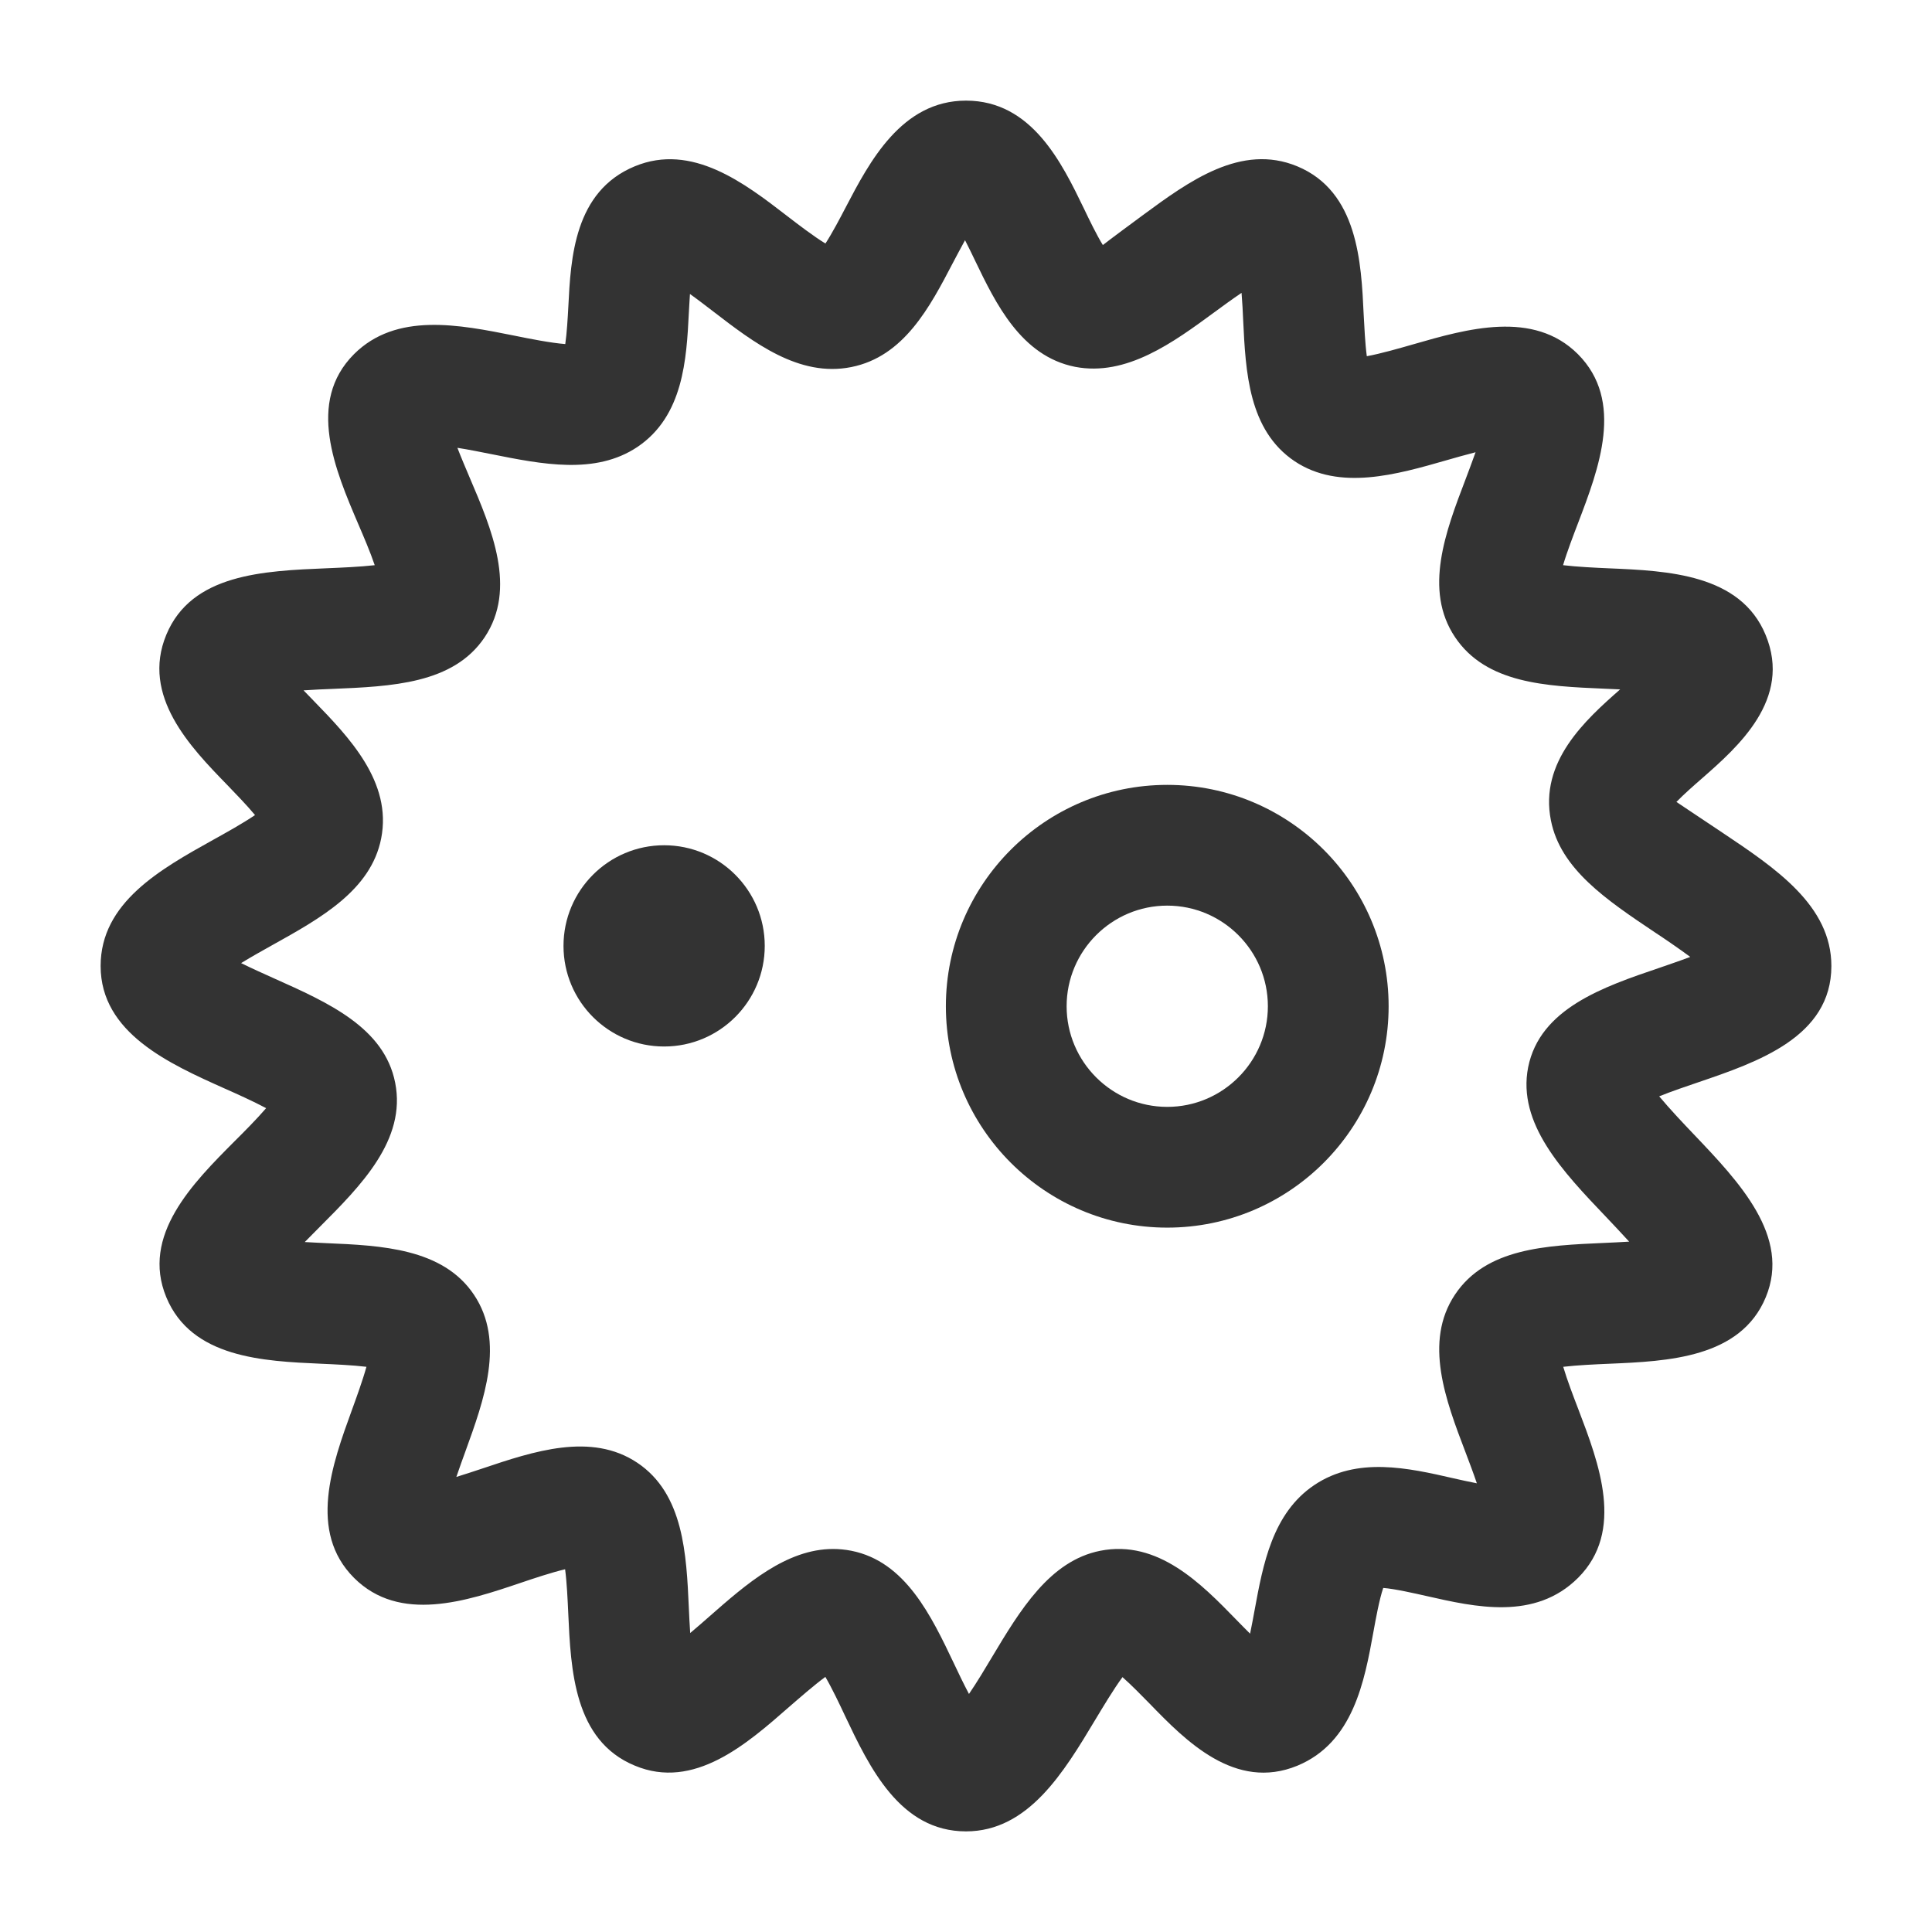 <?xml version="1.0" encoding="iso-8859-1"?>
<svg version="1.1" id="&#x56FE;&#x5C42;_1" xmlns="http://www.w3.org/2000/svg" xmlns:xlink="http://www.w3.org/1999/xlink" x="0px"
	 y="0px" viewBox="0 0 24 24" style="enable-background:new 0 0 24 24;" xml:space="preserve">
<path style="fill:#333333;" d="M12,22.75c-0.821,0-1.2-0.797-1.504-1.438c-0.065-0.139-0.16-0.339-0.243-0.481
	c-0.142,0.104-0.323,0.263-0.448,0.371c-0.527,0.462-1.184,1.04-1.92,0.731c-0.755-0.312-0.794-1.188-0.826-1.894
	c-0.007-0.155-0.017-0.38-0.039-0.545c-0.169,0.04-0.397,0.116-0.553,0.169c-0.669,0.226-1.501,0.505-2.069-0.062
	c-0.575-0.576-0.271-1.412-0.027-2.084c0.055-0.151,0.135-0.371,0.181-0.538c-0.171-0.021-0.401-0.031-0.561-0.038
	c-0.718-0.032-1.612-0.071-1.925-0.826c-0.318-0.768,0.329-1.417,0.849-1.939c0.114-0.113,0.275-0.275,0.391-0.41
	c-0.157-0.084-0.366-0.178-0.513-0.243C2.105,13.215,1.25,12.833,1.25,12c0-0.789,0.744-1.203,1.401-1.569
	c0.15-0.083,0.369-0.205,0.517-0.306C3.068,10.004,2.921,9.853,2.82,9.748C2.368,9.283,1.75,8.646,2.066,7.885
	C2.38,7.128,3.273,7.092,4.062,7.059c0.168-0.007,0.409-0.017,0.593-0.038C4.6,6.858,4.514,6.658,4.453,6.516
	c-0.29-0.678-0.65-1.521-0.055-2.117c0.525-0.523,1.306-0.367,1.994-0.229c0.181,0.037,0.454,0.091,0.63,0.104
	C7.042,4.138,7.053,3.942,7.06,3.81C7.09,3.206,7.133,2.377,7.885,2.066C8.594,1.772,9.249,2.275,9.774,2.68
	c0.135,0.104,0.336,0.258,0.48,0.345c0.083-0.127,0.185-0.321,0.253-0.452C10.799,2.015,11.198,1.25,12,1.25
	c0.818,0,1.191,0.775,1.465,1.341c0.063,0.132,0.158,0.329,0.235,0.453c0.106-0.083,0.344-0.258,0.498-0.372
	c0.571-0.42,1.22-0.895,1.917-0.606c0.754,0.313,0.795,1.196,0.825,1.841c0.008,0.147,0.018,0.363,0.039,0.518
	c0.172-0.031,0.414-0.101,0.578-0.148c0.666-0.192,1.491-0.429,2.044,0.122c0.581,0.582,0.261,1.42,0.004,2.094
	c-0.057,0.149-0.139,0.362-0.188,0.528c0.175,0.021,0.408,0.032,0.57,0.039c0.728,0.031,1.633,0.07,1.946,0.827
	c0.332,0.8-0.346,1.393-0.793,1.785c-0.092,0.08-0.223,0.195-0.315,0.29c0.138,0.091,0.396,0.264,0.566,0.378
	C22.06,10.787,22.75,11.25,22.75,12c0,0.882-0.918,1.194-1.655,1.445c-0.138,0.047-0.328,0.111-0.484,0.174
	c0.129,0.155,0.304,0.34,0.428,0.47c0.567,0.595,1.21,1.27,0.896,2.026c-0.313,0.756-1.219,0.795-1.945,0.826
	c-0.162,0.007-0.396,0.017-0.571,0.038c0.049,0.166,0.131,0.38,0.188,0.528c0.257,0.674,0.577,1.512-0.003,2.093
	c-0.536,0.535-1.281,0.363-1.881,0.227c-0.156-0.035-0.396-0.09-0.54-0.101c-0.048,0.14-0.093,0.386-0.122,0.547
	c-0.111,0.611-0.25,1.373-0.944,1.661c-0.773,0.318-1.388-0.309-1.834-0.769c-0.094-0.096-0.229-0.234-0.339-0.331
	c-0.11,0.149-0.246,0.377-0.339,0.531C13.215,22.015,12.774,22.75,12,22.75z M10.349,19.242c0.074,0,0.149,0.007,0.226,0.022
	c0.673,0.133,0.994,0.809,1.277,1.404c0.05,0.106,0.118,0.249,0.185,0.375c0.099-0.145,0.204-0.32,0.28-0.448
	c0.355-0.594,0.724-1.207,1.352-1.331c0.716-0.141,1.255,0.411,1.688,0.856c0.049,0.05,0.109,0.112,0.172,0.174
	c0.021-0.102,0.041-0.208,0.056-0.291c0.104-0.565,0.22-1.206,0.743-1.556c0.53-0.355,1.166-0.212,1.728-0.083
	c0.082,0.019,0.188,0.042,0.29,0.062c-0.045-0.134-0.1-0.277-0.141-0.386c-0.245-0.643-0.523-1.371-0.13-1.959
	c0.387-0.578,1.131-0.609,1.851-0.641c0.089-0.004,0.2-0.009,0.312-0.016c-0.099-0.108-0.202-0.218-0.284-0.304
	c-0.545-0.571-1.107-1.163-0.971-1.861c0.146-0.731,0.934-1,1.63-1.236c0.109-0.038,0.252-0.086,0.384-0.136
	c-0.145-0.107-0.312-0.221-0.438-0.304c-0.604-0.405-1.174-0.787-1.293-1.392c-0.145-0.728,0.426-1.246,0.86-1.627
	c-0.072-0.004-0.142-0.007-0.201-0.009c-0.719-0.031-1.463-0.063-1.85-0.64c-0.394-0.588-0.115-1.317,0.13-1.959
	c0.036-0.096,0.083-0.219,0.125-0.338c-0.125,0.032-0.256,0.069-0.356,0.098c-0.627,0.18-1.335,0.384-1.891,0.014
	c-0.575-0.386-0.609-1.113-0.64-1.755c-0.004-0.095-0.01-0.22-0.02-0.337c-0.117,0.079-0.241,0.17-0.335,0.239
	c-0.513,0.377-1.094,0.803-1.733,0.68c-0.671-0.133-0.987-0.79-1.241-1.317c-0.035-0.073-0.08-0.167-0.126-0.256
	c-0.054,0.098-0.108,0.201-0.15,0.28C11.552,3.812,11.23,4.43,10.574,4.56C9.925,4.69,9.36,4.253,8.86,3.869
	C8.779,3.807,8.673,3.725,8.571,3.652C8.565,3.736,8.561,3.82,8.557,3.888c-0.029,0.57-0.066,1.28-0.64,1.665
	C7.395,5.901,6.735,5.768,6.097,5.64C5.98,5.617,5.825,5.585,5.682,5.563c0.049,0.127,0.107,0.262,0.15,0.364
	c0.278,0.65,0.592,1.386,0.188,1.99c-0.388,0.579-1.155,0.61-1.897,0.641c-0.1,0.004-0.227,0.009-0.352,0.018
	c0.044,0.046,0.087,0.09,0.124,0.128c0.436,0.449,0.979,1.008,0.84,1.712c-0.127,0.643-0.751,0.99-1.355,1.326
	c-0.109,0.061-0.255,0.142-0.385,0.222c0.139,0.069,0.293,0.137,0.41,0.19c0.673,0.301,1.369,0.611,1.504,1.296
	c0.141,0.71-0.429,1.282-0.932,1.786c-0.056,0.056-0.123,0.123-0.191,0.193c0.097,0.006,0.192,0.01,0.27,0.014
	c0.678,0.029,1.446,0.063,1.832,0.641c0.389,0.581,0.125,1.307-0.107,1.947c-0.032,0.089-0.074,0.203-0.112,0.316
	c0.114-0.035,0.23-0.074,0.321-0.104c0.636-0.214,1.355-0.455,1.927-0.072c0.577,0.386,0.61,1.139,0.64,1.803
	c0.004,0.089,0.009,0.201,0.017,0.312c0.087-0.073,0.174-0.149,0.243-0.21C9.266,19.682,9.767,19.242,10.349,19.242z M14.064,20.695
	L14.064,20.695L14.064,20.695z"/>
<path style="fill:#333333;" d="M14.5,15.25c-1.517,0-2.75-1.233-2.75-2.75s1.233-2.75,2.75-2.75s2.75,1.233,2.75,2.75
	S16.017,15.25,14.5,15.25z M14.5,11.25c-0.689,0-1.25,0.561-1.25,1.25s0.561,1.25,1.25,1.25s1.25-0.561,1.25-1.25
	S15.189,11.25,14.5,11.25z"/>
<path style="fill:#333333;" d="M8.25,13c0.69,0,1.25-0.56,1.25-1.25c0-0.69-0.56-1.25-1.25-1.25S7,11.06,7,11.75
	C7,12.441,7.56,13,8.25,13z"/>
</svg>






